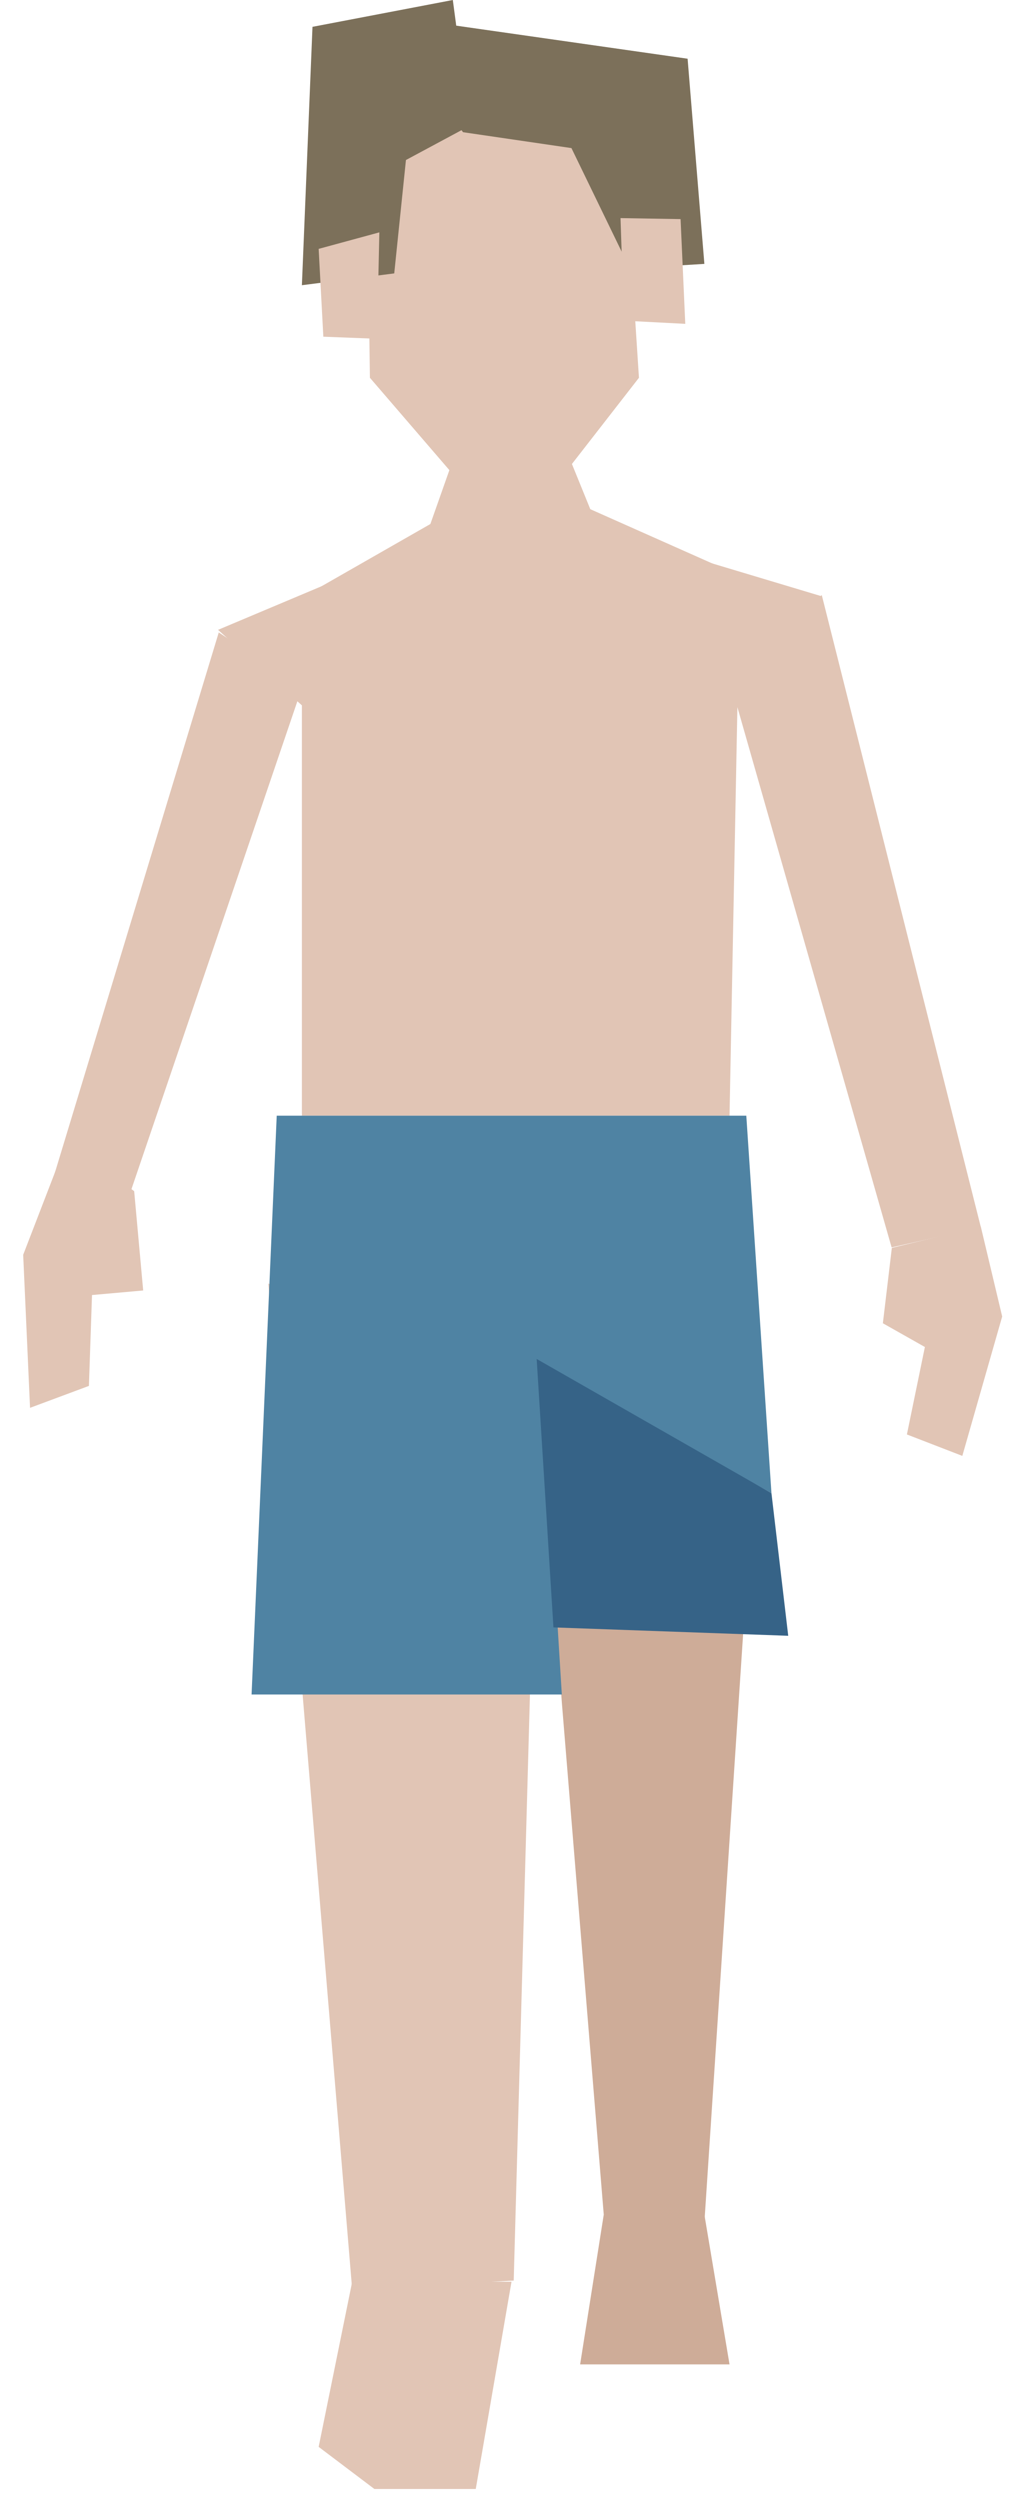 <svg width="61" height="149" viewBox="0 0 61 149" fill="none" xmlns="http://www.w3.org/2000/svg">
<path d="M19.001 35.042L25.662 31.234L28.02 24.548L33.471 26.101L35.199 30.35L43.501 34.042L36.576 39.984L25.466 40.28L19.001 35.042Z" fill="#E1C5B5"/>
<path d="M42.001 132L43.501 140.928H34.592L36.001 132H42.001Z" fill="#CEAC98"/>
<path d="M32.501 86.93L33.501 101.472L36.001 132L42.001 132.472L45.001 86.93H32.501Z" fill="#CEAC98"/>
<path d="M43.311 39.844L53.165 74.35L58.488 73.152L49.002 35.472L43.311 39.844Z" fill="#E1C5B5"/>
<path d="M58.481 73.1L59.759 78.469L57.382 86.778L54.077 85.5L55.588 78.156L55.52 80.497L52.644 78.872L53.179 74.379L58.481 73.1Z" fill="#E1C5B5"/>
<path d="M19.001 145.844L22.322 148.353H28.369L30.501 136H21.001L19.001 145.844Z" fill="#E1C5B5"/>
<path d="M27.907 29.313H32.814L38.1 22.517L37.155 7.98L27.728 6.406L21.868 8.736L22.057 22.517L27.907 29.313Z" fill="#E1C5B5"/>
<path d="M4.001 68L1.382 74.791L1.791 83.913L5.302 82.606L5.566 74.856L5.42 77.196L8.538 76.918L8.001 71L4.001 68Z" fill="#E1C5B5"/>
<path d="M18.007 40.99L7.469 71.966L3.194 70.158L13.044 37.697L18.007 40.99Z" fill="#E1C5B5"/>
<path d="M26.001 5.805L27.001 1.5L41.001 3.5L42.001 15.729L37.554 16L34.074 8.827L27.611 7.88L26.001 5.805Z" fill="#7C705A"/>
<path d="M28.001 7.5L24.206 9.538L23.508 16.296L18.001 17L18.633 1.599L27.001 0L28.001 7.5Z" fill="#7C705A"/>
<path d="M37.001 13L40.582 13.06L40.862 19.303L37.204 19.113L37.001 13Z" fill="#E1C5B5"/>
<path d="M22.62 13.85L19.001 14.834L19.28 20.069L22.481 20.193L22.62 13.85Z" fill="#E1C5B5"/>
<path d="M18.001 66.5V42.042L13.001 37.542L22.501 33.542L39.001 32.542L49.001 35.542L44.001 40.542L43.501 66.5H18.001Z" fill="#E1C5B5"/>
<path d="M32.001 86.555L30.632 135.93L21.001 136.472L16.001 76.5" fill="#E1C5B5"/>
<path d="M15.001 101L16.501 66.5H44.501L46.001 89L32.289 81.371L33.501 101H15.001Z" fill="#4F83A3"/>
<path d="M33.001 97L32.001 81L46.001 89L47.001 97.5L33.001 97Z" fill="#366387"/>
</svg>
